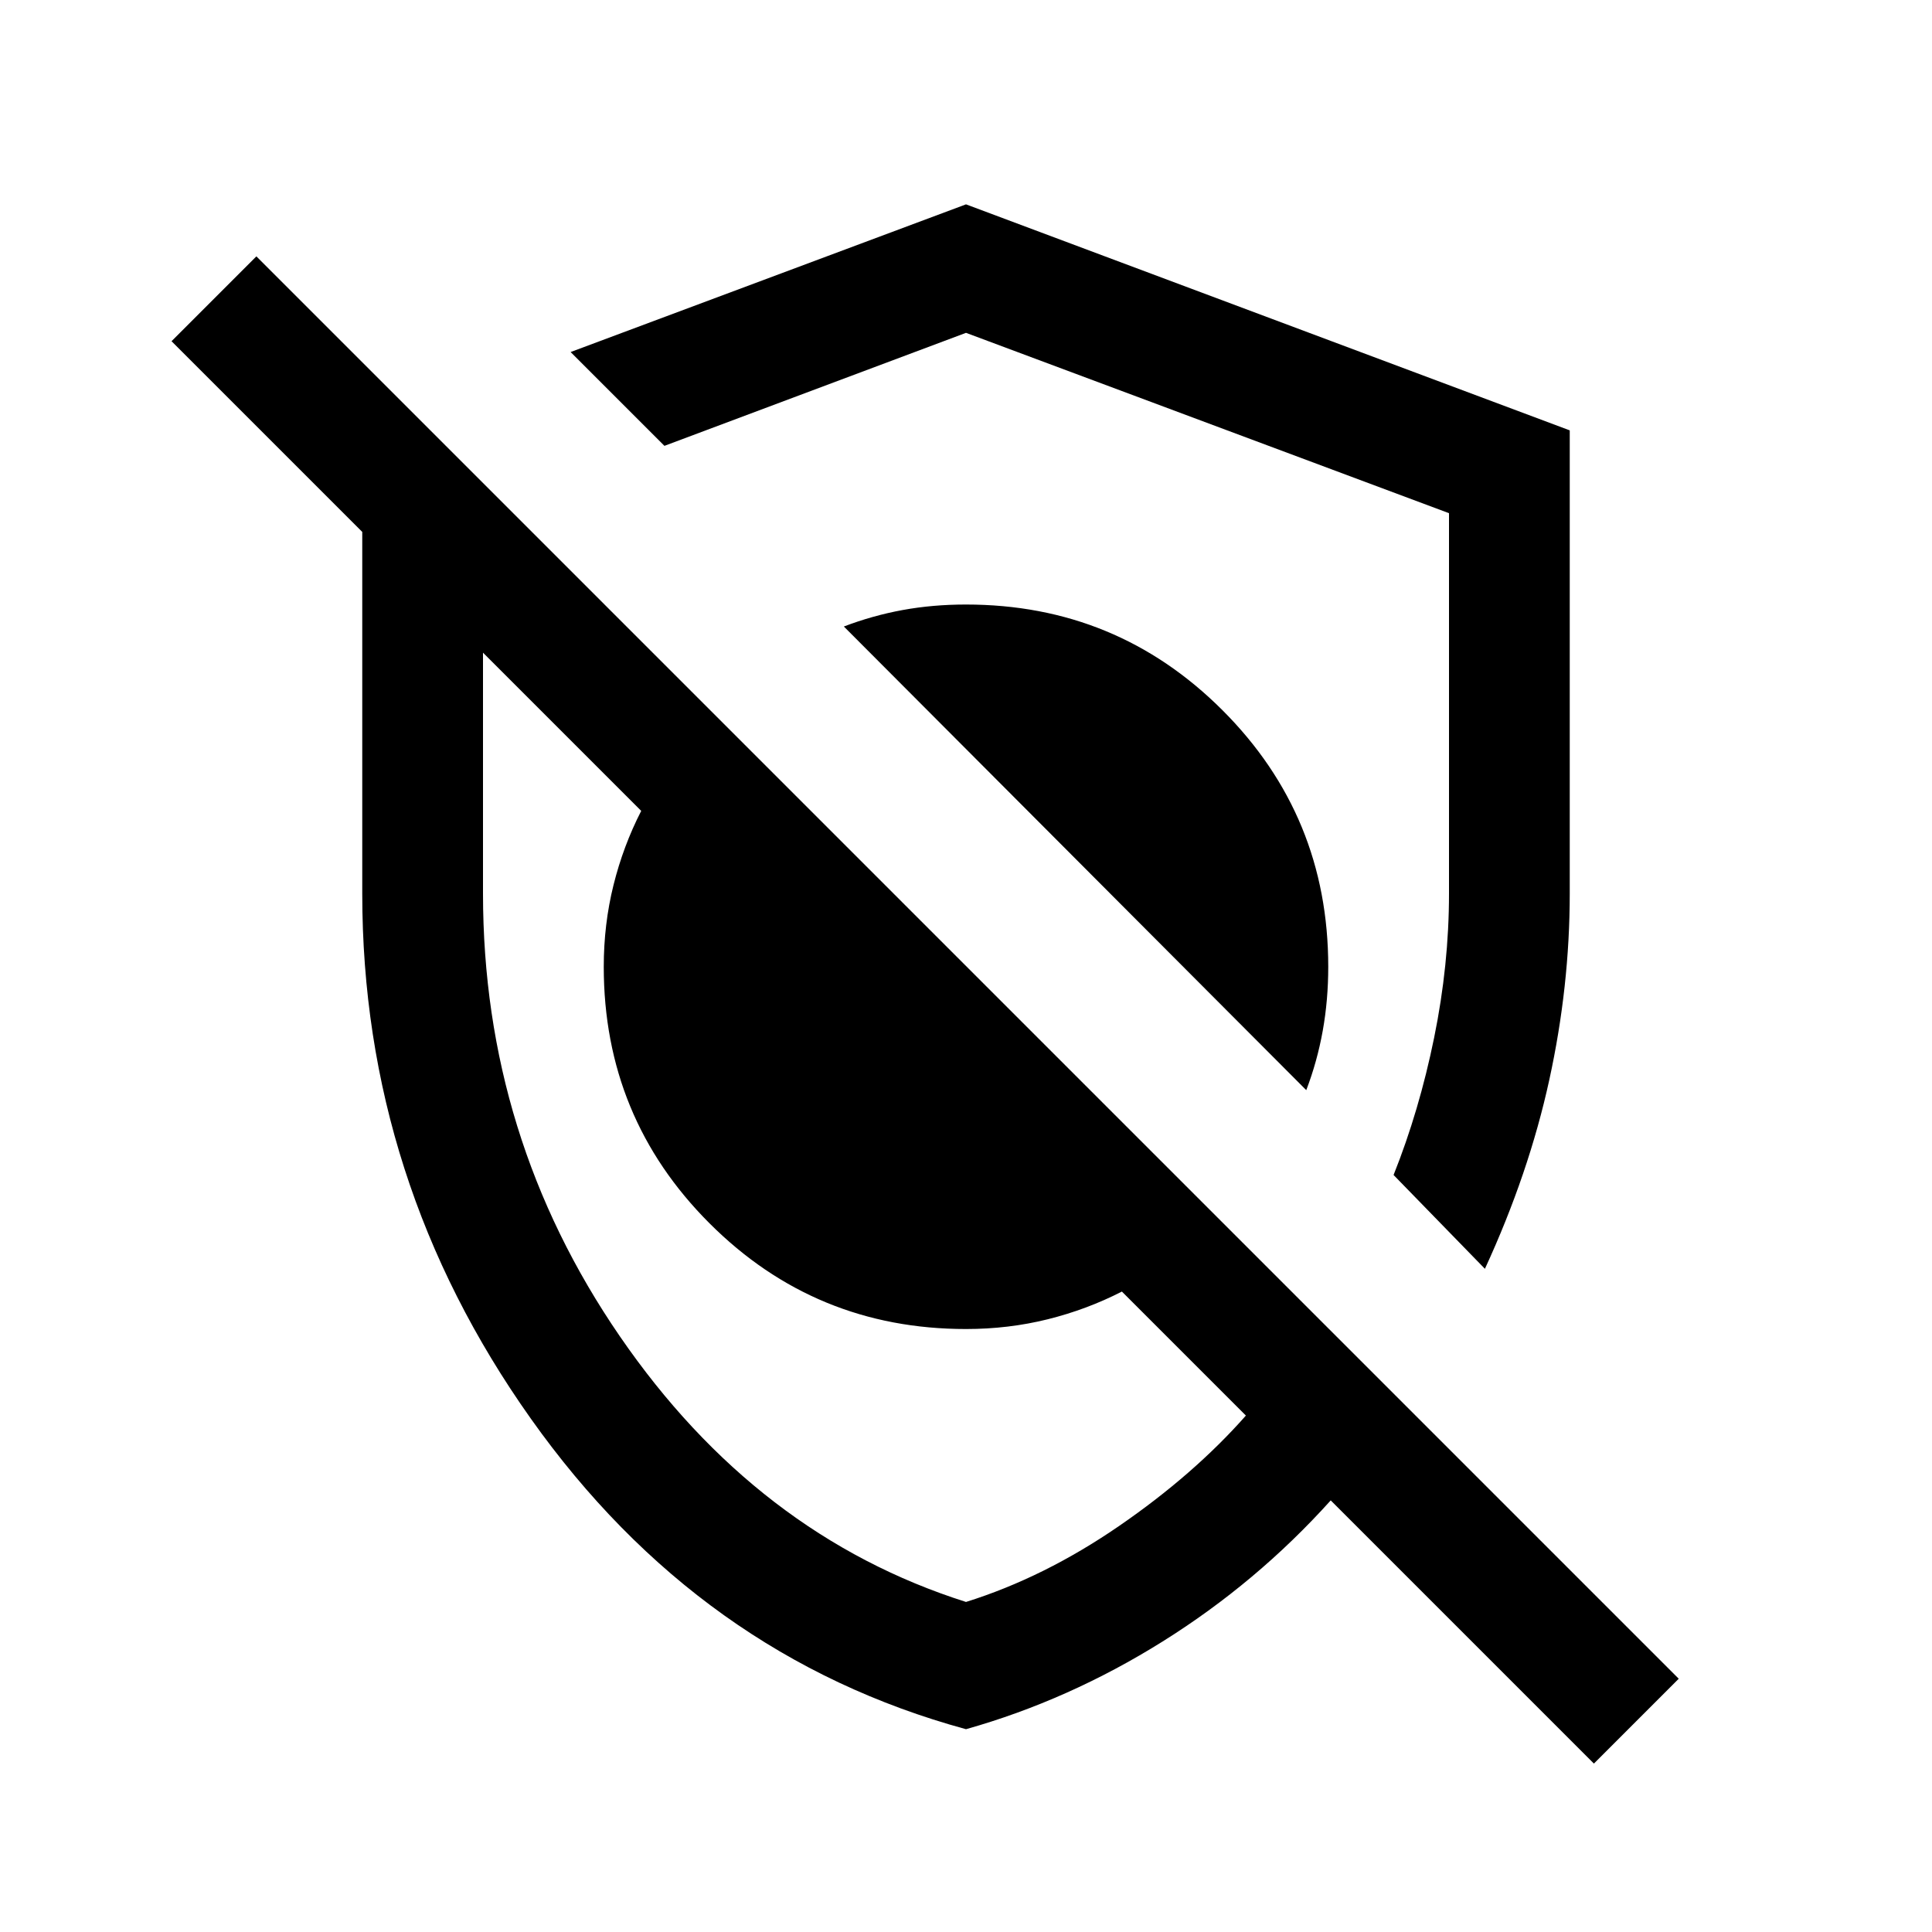 <svg xmlns="http://www.w3.org/2000/svg" width="24" height="24" viewBox="0 -960 960 960"><path d="M649.076-418.309q5.461-14.307 8.192-29.538 2.731-15.23 2.731-31.768 0-74.923-52.538-127.461Q554.922-659.614 480-659.614q-16.538 0-31.461 2.731-14.923 2.731-29.23 8.192l229.767 230.382Zm88.769 88.77-45.384-46.615q12.77-32 20.154-68.23Q720-480.615 720-516v-189l-240-89.615-149.846 56.154-46.615-46.615L480-858.46l299.999 112.307V-516q0 46-10.154 92.538t-32 93.923ZM792-83.694l-130.769-130.77q-36.846 40.924-83.539 70.116Q531-115.155 480-100.771q-132.461-36.154-216.23-154.307Q180.001-373.231 180.001-516v-179.693l-94.768-94.768 42.153-42.153 706.767 706.767L792-83.694ZM429.539-446.155Zm81.768-111.152ZM480-164q38.846-12.154 76.039-37.731 37.193-25.578 63.039-54.885l-61.616-61.617q-17.385 8.924-36.846 13.77-19.462 4.846-40.616 4.846-74.922 0-127.461-52.538-52.538-52.538-52.538-127.46 0-21.154 4.847-40.616 4.846-19.462 13.769-36.846L240-635.694V-516q0 121 68 220t172 132Z"/></svg>